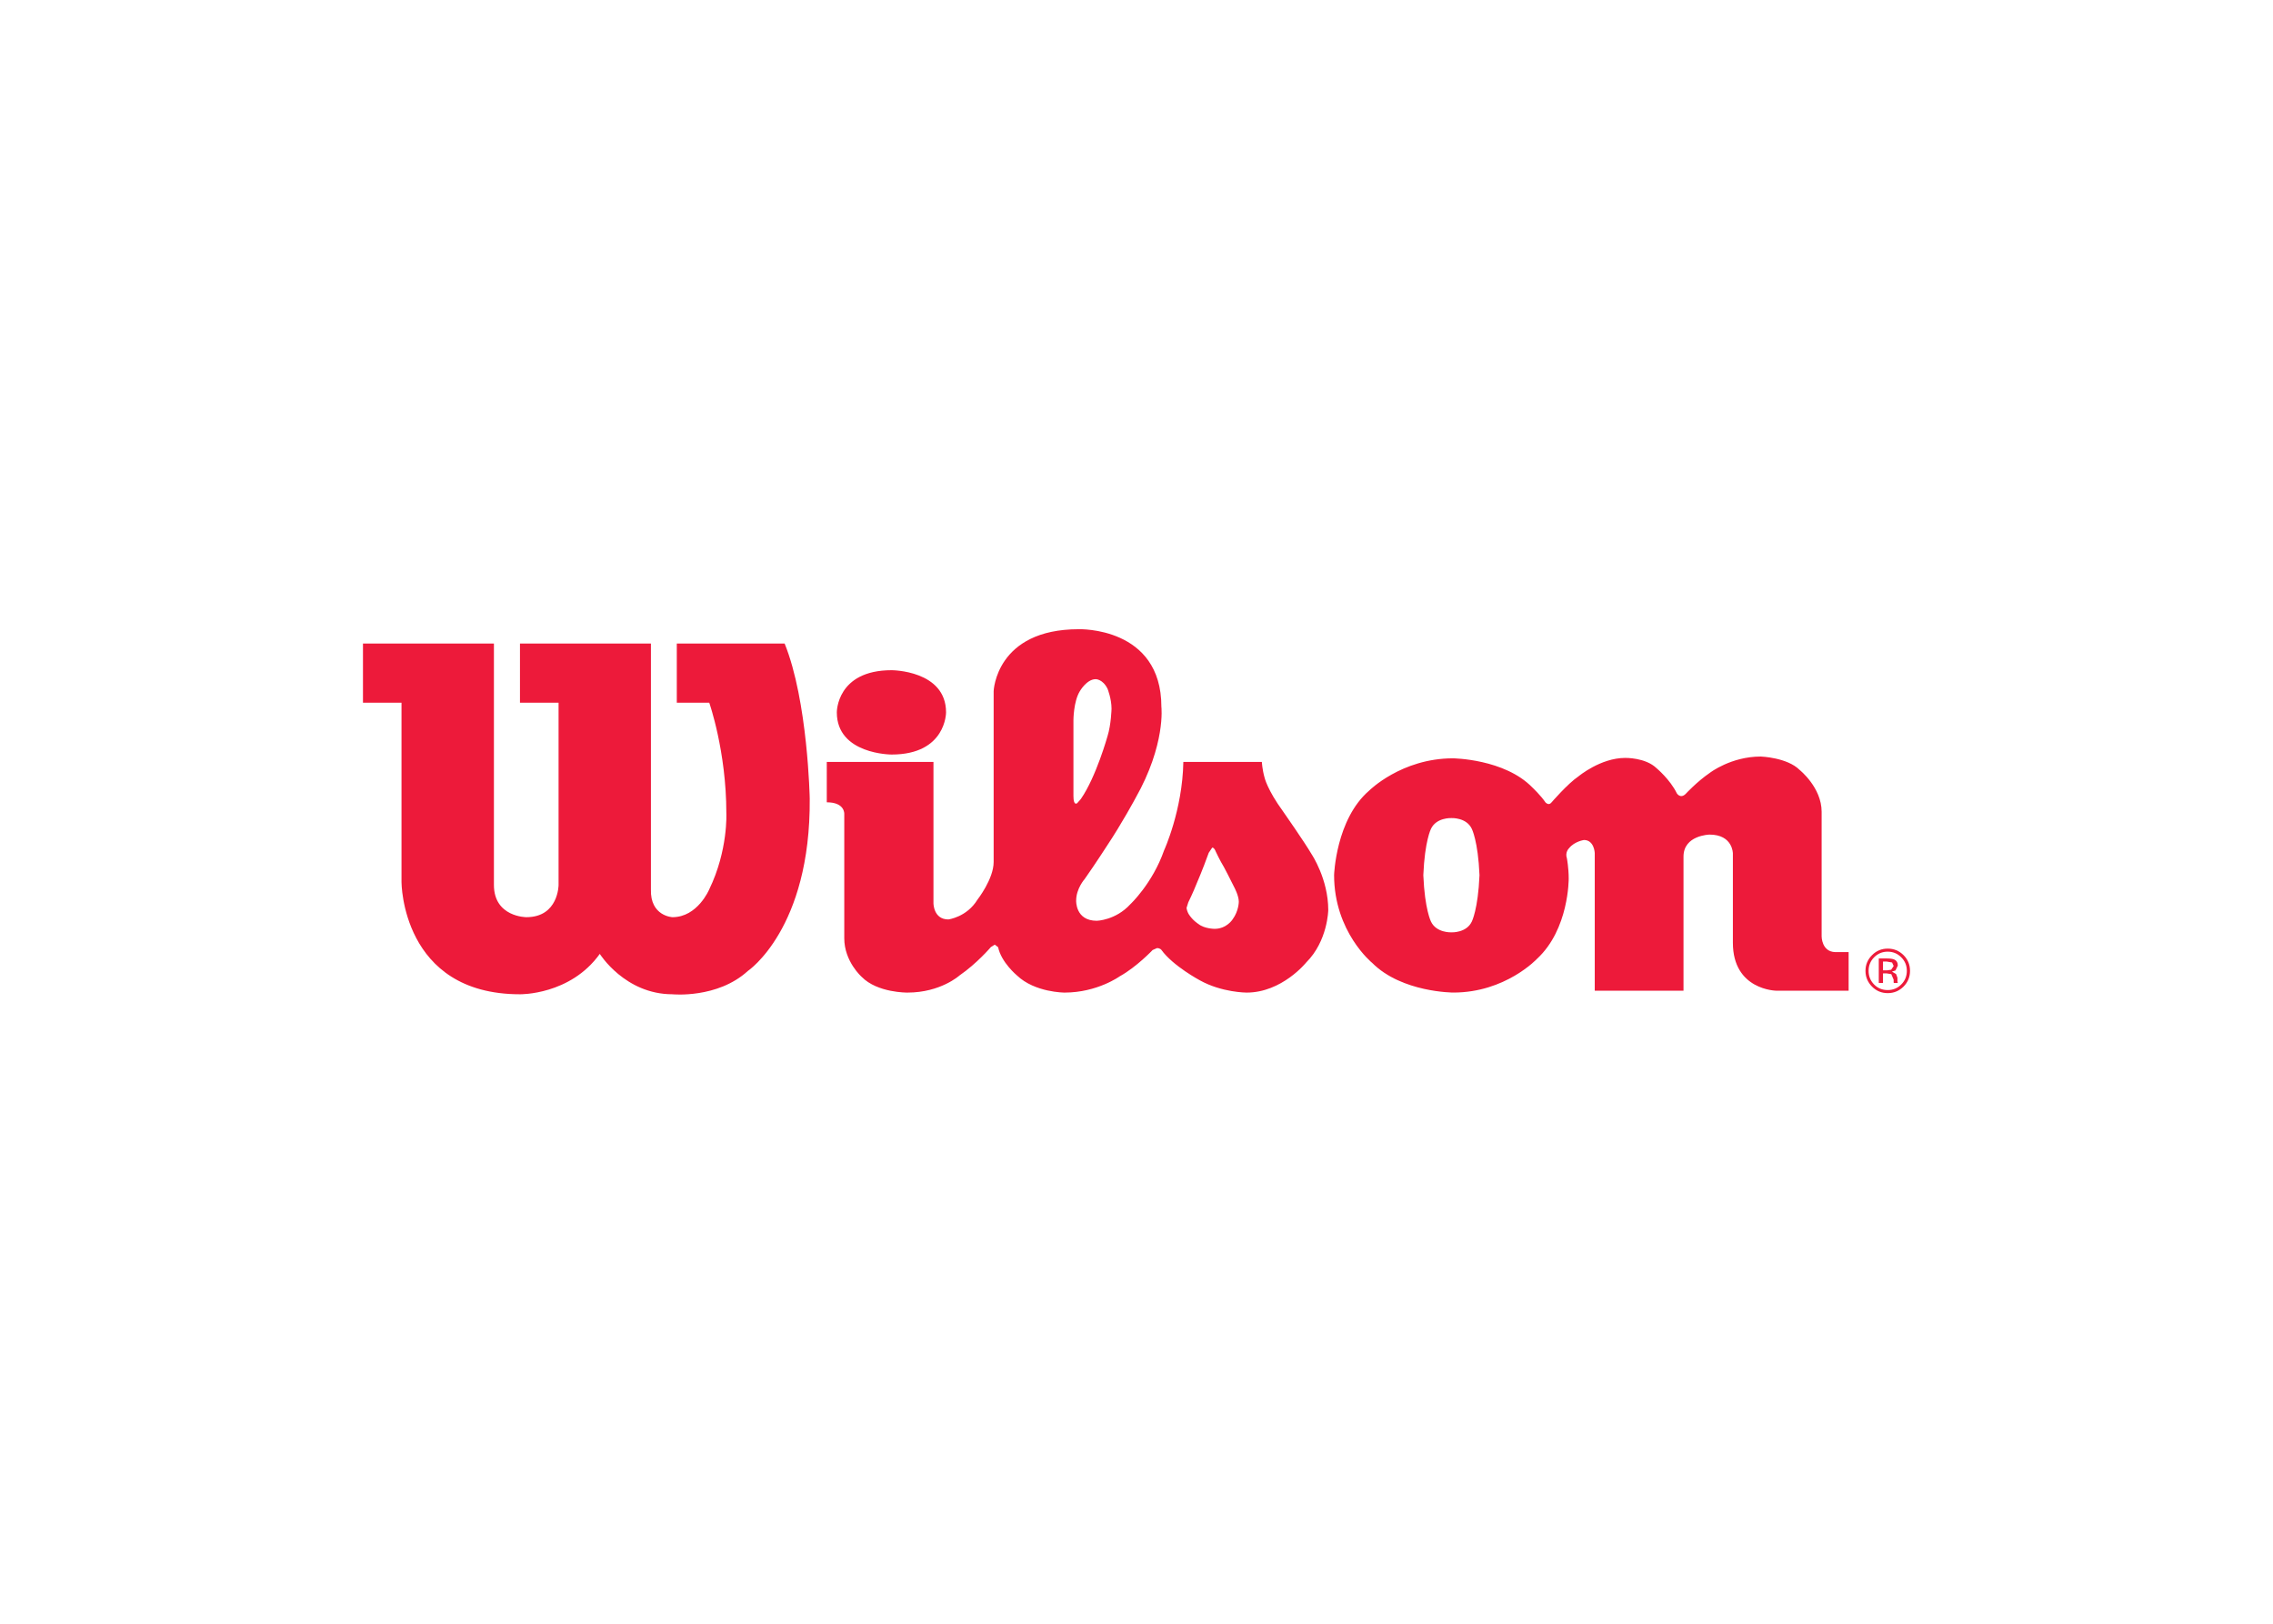 <svg clip-rule="evenodd" fill-rule="evenodd" stroke-linejoin="round" stroke-miterlimit="2" viewBox="0 0 560 400" xmlns="http://www.w3.org/2000/svg"><g fill="#ed1a3a" fill-rule="nonzero"><path d="m121.688 158.526h-32.262v14.588h9.494v44.196s0 27.623 29.186 27.623c0 0 12.372.231 19.666-9.949 0 0 6.194 9.949 17.897 9.949 0 0 11.074 1.116 18.575-5.74 0 0 15.49-10.387 15.25-42.442 0 0-.447-24.075-6.186-38.225h-26.564v14.588h7.997s4.21 11.934 4.21 27.184c0 0 .463 9.139-4.21 18.782 0 0-2.853 6.864-9.072 6.864 0 0-5.508-.231-5.301-6.864v-60.554h-32.262v14.588h9.51v44.883s0 7.947-7.947 7.947c0 0-7.981-.008-7.981-7.947z"/><path d="m219.665 165.101s13.414 0 13.414 10.387c0 0 .058 10.387-13.414 10.387 0 0-13.497 0-13.497-10.387 0 0-.099-10.387 13.497-10.387"/><path d="m203.695 187.703h26.283v34.817s0 3.978 3.663 3.978c0 0 4.533-.545 7.179-4.879 0 0 3.986-5.078 3.986-9.271v-42.095s.546-15.25 20.982-15.25c0 0 20.344-.662 20.344 19.112 0 0 1.125 9.271-6.401 22.545 0 0-3.316 6.177-7.087 11.826 0 0-2.754 4.284-5.409 8.055 0 0-2.101 2.332-2.101 5.318 0 0-.231 4.97 5.087 4.97 0 0 4.647-.107 8.278-4.094 0 0 5.433-5.077 8.295-13.248 0 0 4.532-9.85 4.747-21.784h19.344s.099 1.869.67 3.87c0 0 .662 2.978 4.54 8.295 0 0 5.409 7.733 7.071 10.603 0 0 4.077 6.07 4.077 13.712 0 0-.107 7.617-5.433 12.918 0 0-5.955 7.418-14.68 7.418 0 0-6.078 0-11.487-3.002 0 0-6.641-3.54-9.511-7.518 0 0-.306-.438-1.083-.438l-1.075.472s-3.937 4.176-8.113 6.483c0 0-5.533 4.003-13.588 4.003 0 0-7.311 0-11.719-4.218 0 0-3.87-3.2-4.648-6.963l-.819-.629-.951.587s-3.424 4.036-7.741 7.005c0 0-4.639 4.218-12.818 4.218 0 0-7.402.099-11.281-3.87 0 0-4.292-3.772-4.292-9.503v-30.624s.207-2.878-4.309-2.878zm91.171 29.839c-.885 2.274-2.109 4.755-2.109 4.755l-.43 1.373c.099.761.488 1.447.488 1.447.992 1.621 2.439 2.498 2.439 2.498 1.497 1.199 3.987 1.199 3.987 1.199 3.01 0 4.457-2.365 4.457-2.365 1.505-2.06 1.505-4.317 1.505-4.317 0-1.489-1.108-3.532-1.108-3.532-.843-1.769-2.539-4.97-2.539-4.97-1.009-1.654-1.985-3.755-1.985-3.755-.479-1.232-.926-1.058-.926-1.058l-.852 1.273c-1.588 4.417-2.927 7.452-2.927 7.452zm-29.467-19.7.893-1.017c3.771-5.425 6.583-15.523 6.583-15.523.877-2.804.976-6.699.976-6.699 0-2.489-.976-4.913-.976-4.913-1.191-2.423-2.927-2.381-2.927-2.381-2.242 0-3.929 3.002-3.929 3.002-1.555 2.555-1.555 7.112-1.555 7.112v18.666c0 2.605.935 1.753.935 1.753"/><path d="m328.682 215.549s.431-13.704 8.618-20.767c0 0 7.956-7.972 20.667-7.972 0 0 12.703.116 19.567 7.187 0 0 2.101 1.984 3.209 3.647 0 0 .778.885 1.431.107 0 0 4.094-4.747 6.732-6.508 0 0 5.417-4.533 11.487-4.533 0 0 4.995-.124 7.741 2.539 0 0 3.333 2.771 4.995 6.195 0 0 .877 1.431 2.192.107 0 0 2.762-3.002 5.971-5.193 0 0 5.185-3.987 12.505-3.987 0 0 6.508.215 9.593 3.308 0 0 5.409 4.318 5.409 10.297v30.724s0 3.746 3.324 3.845h3.325v9.511h-17.814s-10.702-.116-10.702-11.818v-21.999s0-4.639-5.748-4.639c0 0-6.417.124-6.417 5.425v33.031h-21.867v-33.924s-.124-3.201-2.654-3.201c0 0-2.324.331-3.656 2.001 0 0-1.083.985-.546 2.531 0 0 .439 2.316.439 4.979 0 0 .107 12.471-7.824 19.774 0 0-7.749 8.295-20.584 8.295 0 0-12.703 0-19.998-7.294 0 0-9.395-7.617-9.395-21.668zm28.963 14.125s3.639.166 4.962-2.646c0 0 1.538-2.994 1.894-11.388v-.091c-.356-8.395-1.894-11.372-1.894-11.372-1.323-2.82-4.962-2.646-4.962-2.646h-.108s-3.655-.174-4.987 2.646c0 0-1.538 2.977-1.885 11.372v.091c.347 8.394 1.885 11.388 1.885 11.388 1.332 2.812 4.987 2.646 4.987 2.646z"/><path d="m465.058 234.438c1.315 0 2.431.455 3.349 1.389.935.918 1.381 2.026 1.381 3.333 0 1.323-.446 2.44-1.381 3.366-.909.918-2.026 1.373-3.349 1.373-1.307 0-2.432-.455-3.333-1.373-.91-.926-1.356-2.043-1.356-3.366 0-1.307.446-2.415 1.356-3.333.926-.934 2.043-1.389 3.333-1.389zm5.516 4.722c0-1.513-.538-2.812-1.596-3.87-1.092-1.067-2.374-1.605-3.895-1.605-1.514 0-2.812.538-3.863 1.605-1.075 1.075-1.62 2.357-1.62 3.87 0 1.522.545 2.804 1.604 3.879s2.357 1.612 3.879 1.612c1.521 0 2.803-.537 3.895-1.612 1.058-1.075 1.596-2.357 1.596-3.879zm-4.028-1.183-.62.91-1.025.157h-.984v-2.167h.918l1.314.224zm-3.671-1.86v6.029h1.042v-2.366h.843l1.199.19.579 1.373v.48l.008.207.034.116h.984l-.025-.067-.066-.322v-.893l-.339-.918-1.018-.596.869-.281.579-1.199c0-.753-.323-1.265-.935-1.522-.347-.14-.893-.231-1.662-.231z"/></g></svg>